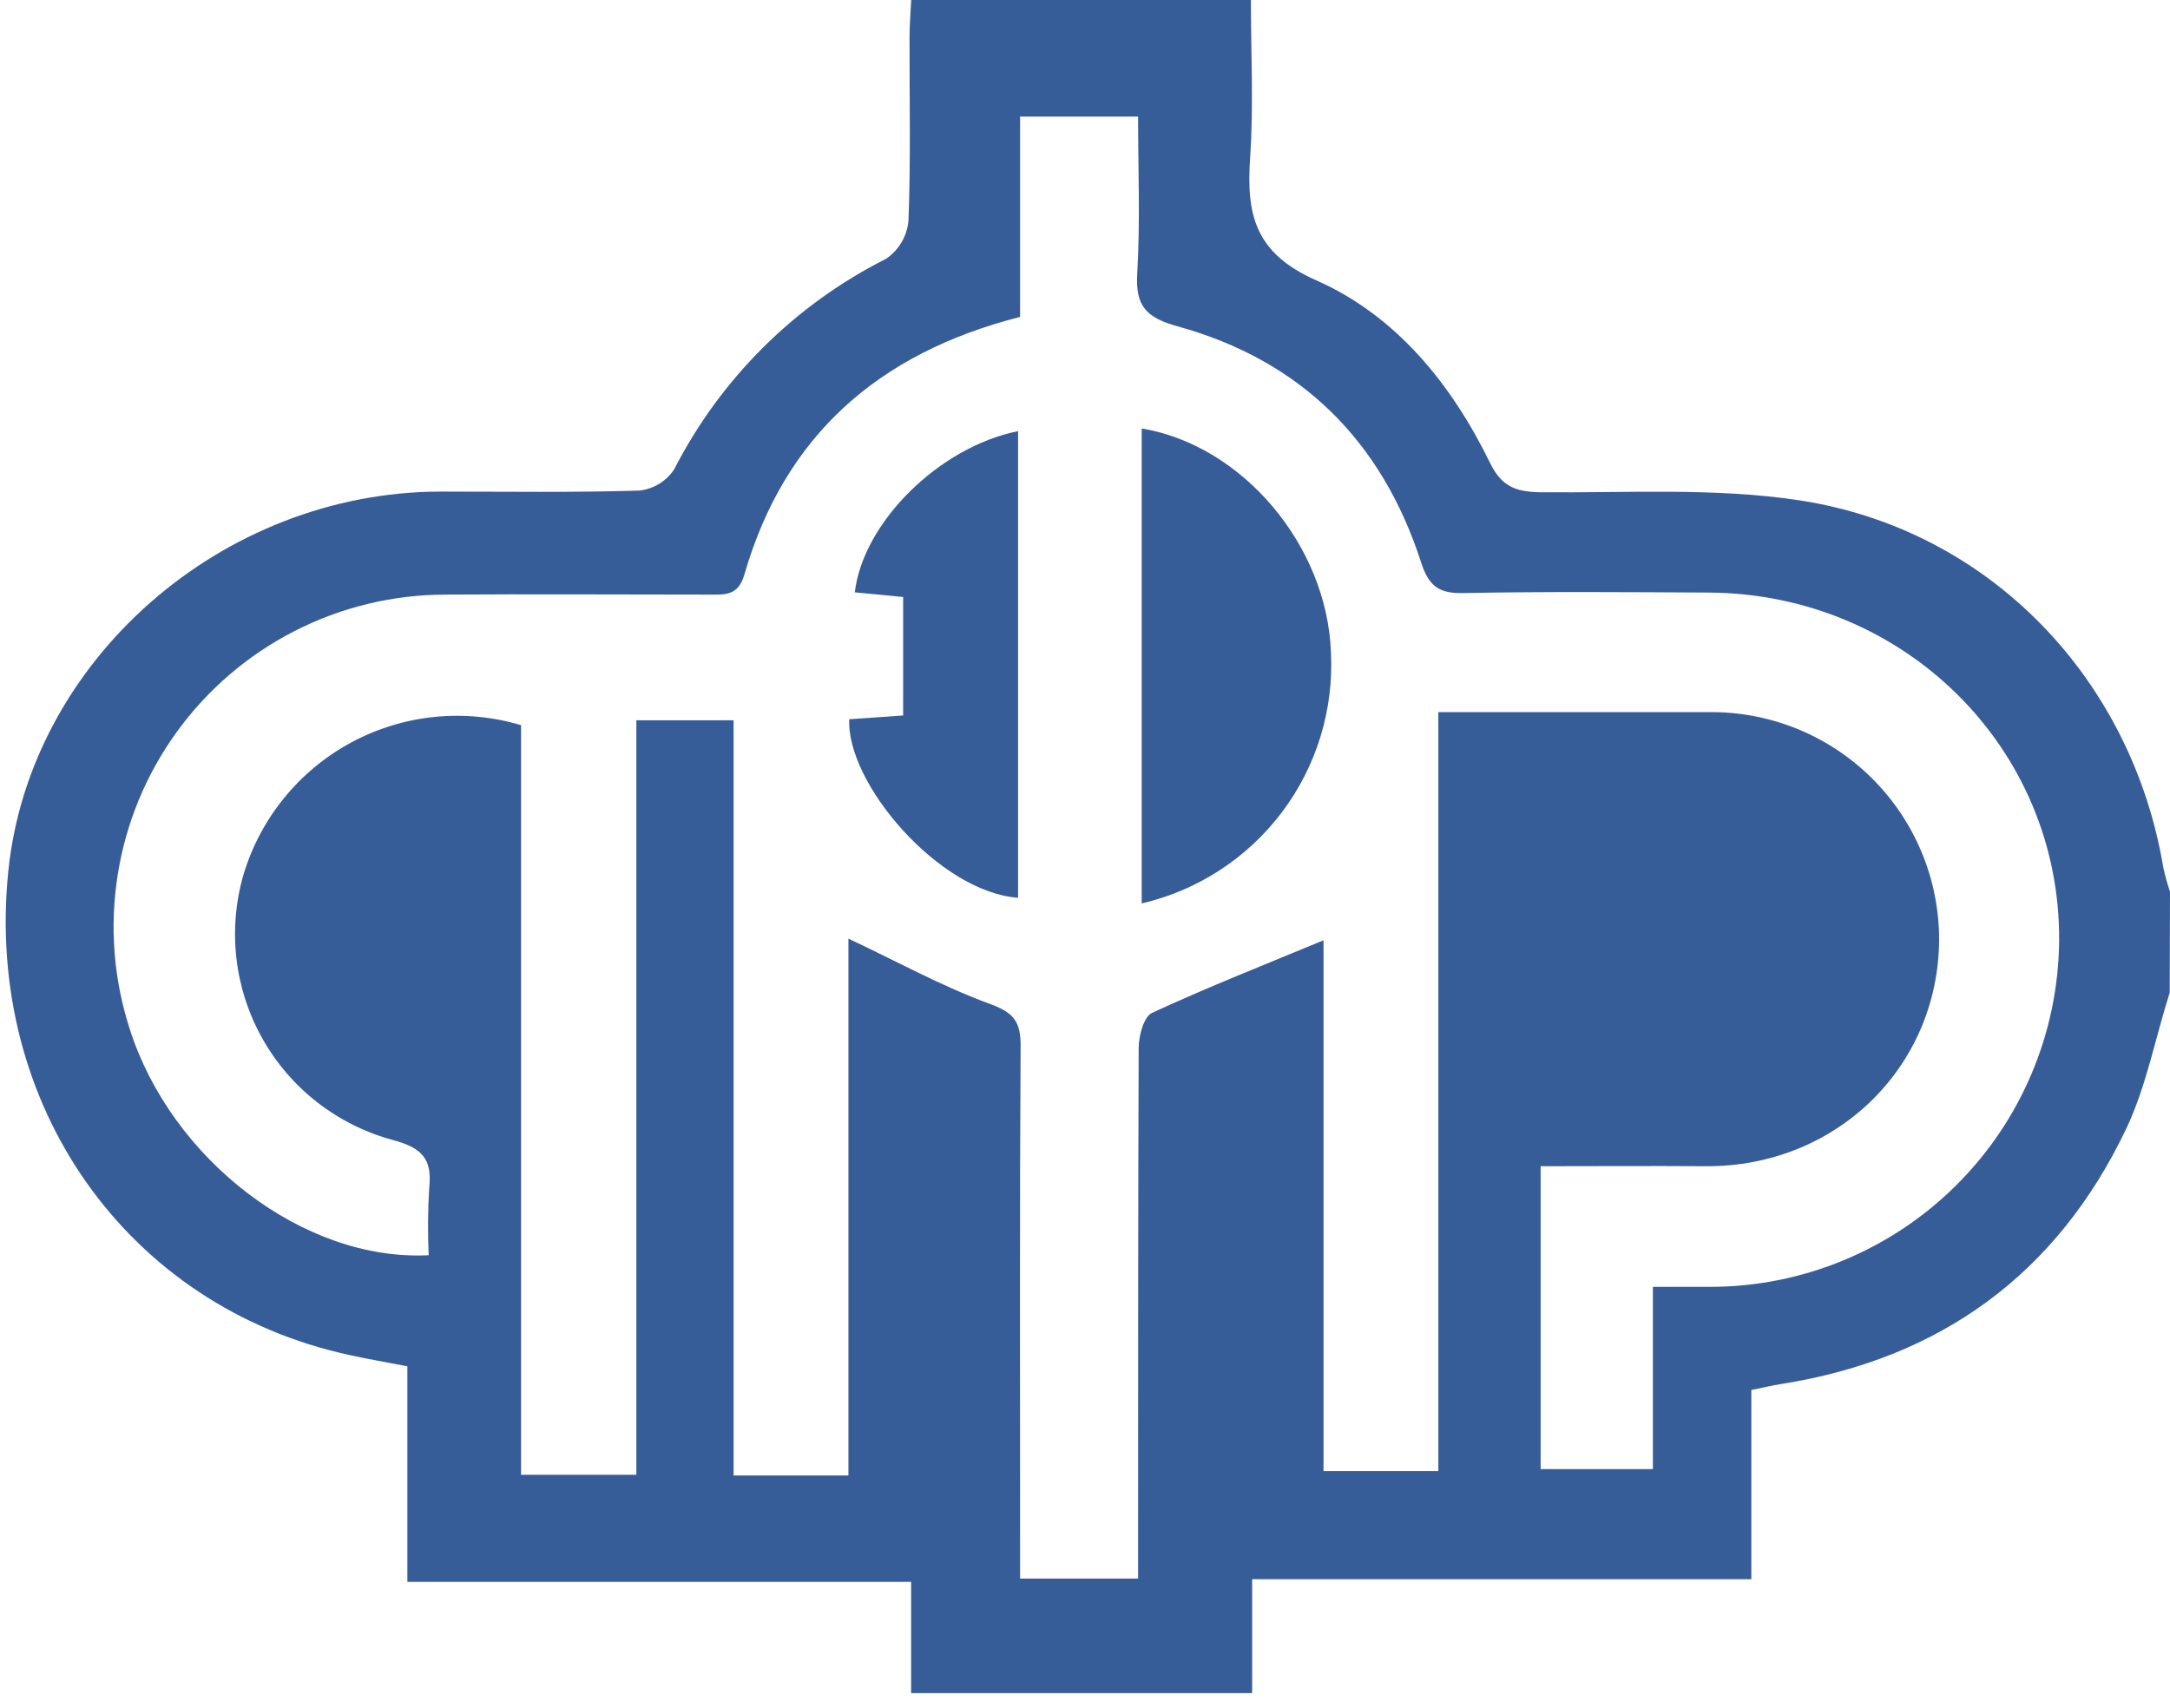 <svg width="108" height="85" viewBox="0 0 108 85" fill="none" xmlns="http://www.w3.org/2000/svg">
<path d="M107.985 49.412C107.263 51.679 106.826 54.066 105.819 56.19C102.374 63.412 96.585 67.633 88.655 68.89C88.189 68.962 87.734 69.074 87.163 69.19V78.608H62.319V84.277H45.346V78.738H20.274V68.009C19.216 67.803 18.288 67.648 17.385 67.446C6.324 65.048 -0.768 54.991 0.412 43.377C1.474 32.883 11.029 24.487 21.924 24.469C25.225 24.469 28.525 24.52 31.822 24.419C32.172 24.38 32.508 24.265 32.808 24.082C33.107 23.898 33.363 23.651 33.556 23.357C35.871 18.838 39.56 15.172 44.093 12.885C44.406 12.674 44.669 12.396 44.862 12.072C45.055 11.748 45.175 11.386 45.213 11.01C45.332 7.959 45.26 4.9 45.267 1.842C45.267 1.26 45.317 0.675 45.35 0H62.257C62.257 2.647 62.395 5.265 62.218 7.858C62.026 10.671 62.445 12.599 65.511 13.954C69.483 15.709 72.242 19.117 74.156 23.036C74.734 24.22 75.438 24.48 76.644 24.502C80.956 24.545 85.333 24.26 89.565 24.906C99.012 26.351 106.1 33.779 107.668 43.19C107.757 43.593 107.868 43.992 108 44.385L107.985 49.412ZM50.77 15.774C43.7 17.579 39.045 21.696 37.048 28.597C36.737 29.68 36.066 29.597 35.275 29.597C30.894 29.597 26.514 29.568 22.137 29.597C19.534 29.605 16.969 30.228 14.652 31.415C12.335 32.602 10.33 34.319 8.802 36.427C7.274 38.535 6.265 40.973 5.858 43.545C5.45 46.116 5.656 48.747 6.458 51.224C8.53 57.724 15.124 62.798 21.335 62.48C21.284 61.364 21.293 60.245 21.361 59.129C21.52 57.685 21 57.132 19.555 56.746C18.192 56.379 16.915 55.743 15.8 54.877C14.685 54.01 13.754 52.93 13.061 51.699C12.369 50.468 11.929 49.112 11.767 47.709C11.606 46.306 11.726 44.885 12.12 43.529C12.967 40.712 14.897 38.347 17.488 36.953C20.078 35.56 23.115 35.252 25.933 36.097V73.408H31.671V35.852H36.51V73.444H42.226V46.721C44.631 47.852 46.881 49.097 49.268 49.971C50.474 50.408 50.803 50.87 50.795 52.08C50.745 60.292 50.77 68.5 50.77 76.712V78.575H56.642V76.441C56.642 68.352 56.642 60.26 56.671 52.17C56.671 51.564 56.924 50.607 57.339 50.416C60.116 49.133 62.965 48.01 65.872 46.804V73.227H71.585V35.447H85.062C86.564 35.431 88.054 35.715 89.446 36.28C90.838 36.846 92.103 37.682 93.168 38.742C94.234 39.801 95.078 41.062 95.651 42.45C96.225 43.839 96.516 45.327 96.509 46.83C96.444 53.167 91.345 58.089 84.903 58.05C82.166 58.031 79.428 58.05 76.677 58.05V73.126H82.263V64.055C83.325 64.055 84.213 64.055 85.102 64.055C89.685 64.056 94.083 62.246 97.338 59.02C100.593 55.794 102.442 51.413 102.482 46.83C102.551 37.274 94.801 29.557 85.062 29.496C80.981 29.474 76.904 29.442 72.823 29.521C71.588 29.547 71.101 29.16 70.718 27.965C68.768 21.945 64.738 17.94 58.621 16.247C57.046 15.81 56.505 15.246 56.599 13.618C56.754 11.018 56.642 8.407 56.642 5.803H50.77V15.774Z" fill="#375D99"/>
<path d="M56.822 21.327C61.878 22.176 66.045 27.181 66.24 32.46C66.388 35.319 65.526 38.139 63.804 40.426C62.082 42.713 59.611 44.321 56.822 44.969V21.327Z" fill="#375D99"/>
<path d="M50.669 21.461V44.688C46.755 44.403 42.121 39.004 42.266 35.801L44.949 35.613V29.716L42.544 29.485C42.945 26.015 46.74 22.245 50.669 21.461Z" fill="#375D99"/>
</svg>
